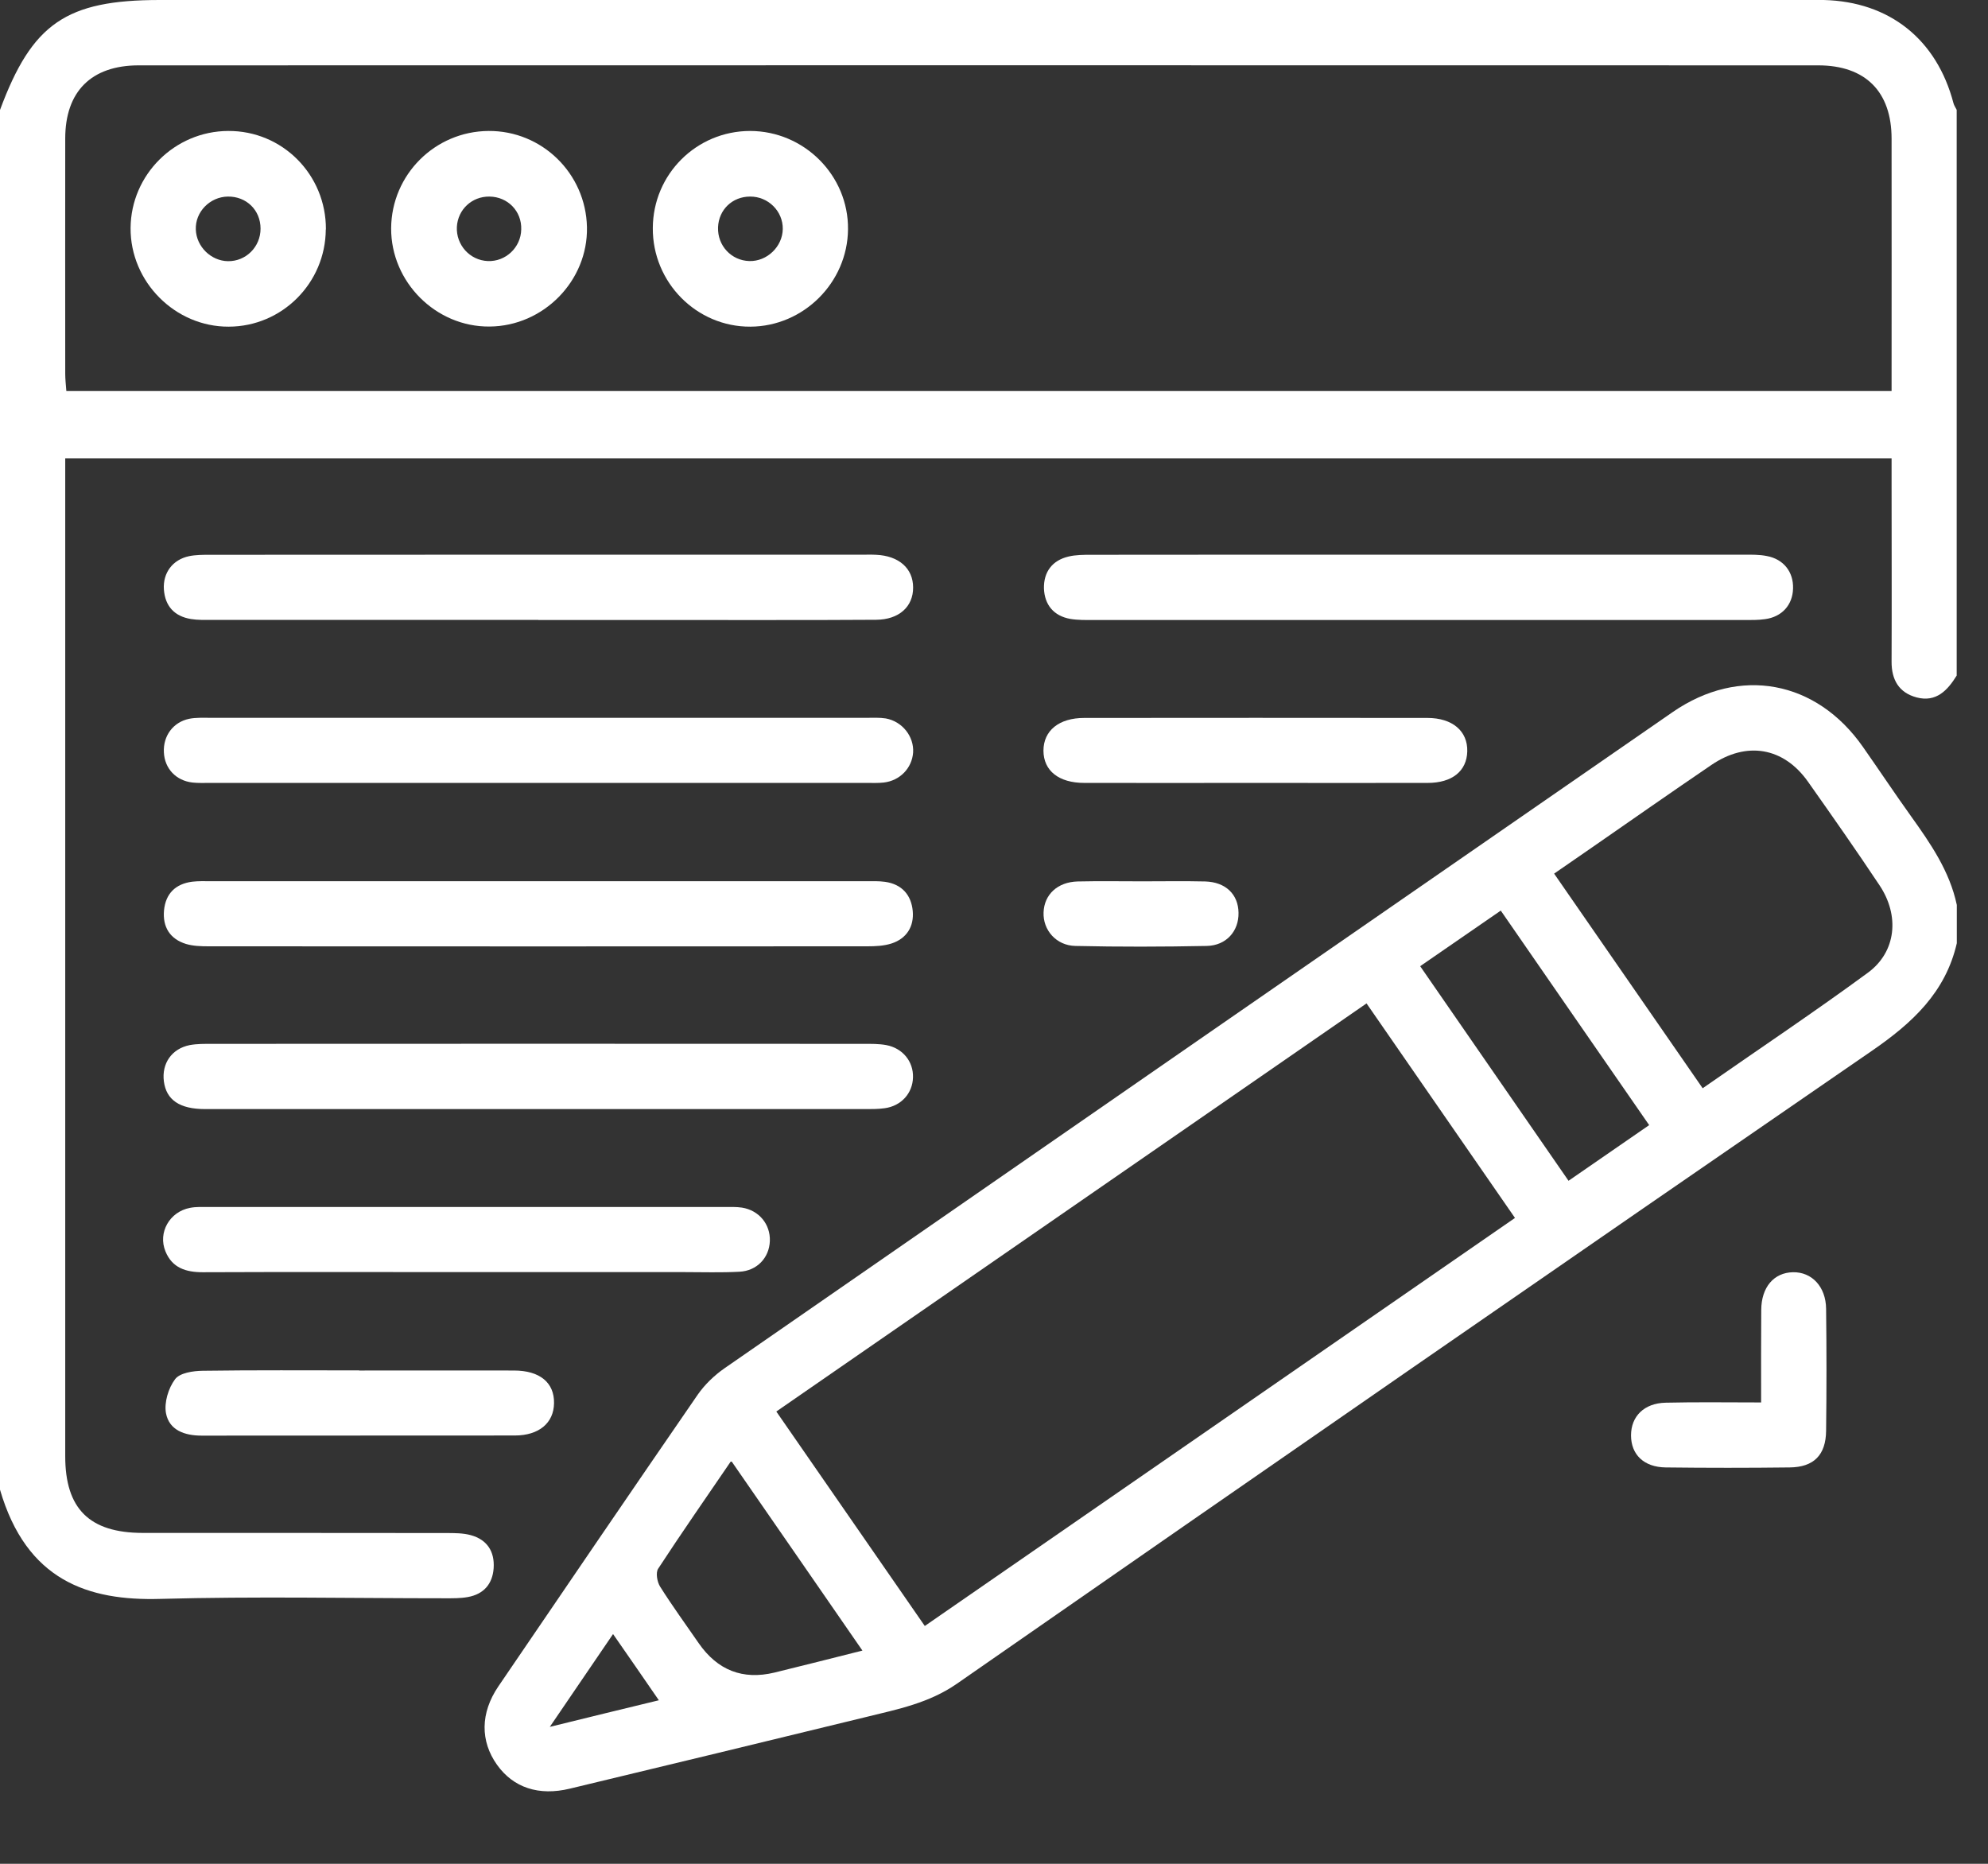 <svg width="16" height="15" viewBox="0 0 16 15" fill="none" xmlns="http://www.w3.org/2000/svg">
<rect x="0" y="0" width="16" height="15" fill="#333333" stroke="none"/>
<path d="M15.748 5.437C15.674 5.557 15.582 5.654 15.426 5.613C15.283 5.575 15.223 5.471 15.224 5.324C15.226 4.837 15.224 4.35 15.224 3.863C15.224 3.808 15.224 3.753 15.224 3.689H0.525C0.525 3.74 0.525 3.794 0.525 3.848C0.525 6.472 0.525 9.096 0.525 11.72C0.525 12.143 0.72 12.336 1.147 12.337C1.962 12.337 2.777 12.337 3.592 12.338C3.658 12.338 3.727 12.338 3.789 12.355C3.92 12.391 3.982 12.486 3.973 12.621C3.964 12.749 3.892 12.83 3.766 12.853C3.706 12.864 3.644 12.863 3.582 12.863C2.819 12.863 2.055 12.847 1.291 12.868C0.708 12.885 0.213 12.72 0 11.989V0.885C0.258 0.189 0.532 0 1.286 0C5.694 0 10.101 0 14.509 0C14.565 0 14.621 -0 14.678 0C15.206 0.013 15.587 0.316 15.722 0.83C15.727 0.849 15.739 0.866 15.748 0.884V5.436V5.437ZM15.224 3.147C15.224 2.459 15.225 1.788 15.224 1.116C15.224 0.738 15.014 0.526 14.633 0.526C10.128 0.525 5.622 0.525 1.117 0.526C0.734 0.526 0.525 0.737 0.525 1.115C0.524 1.746 0.525 2.376 0.525 3.007C0.525 3.051 0.53 3.096 0.534 3.147H15.224H15.224Z" fill="white"/>
<path d="M15.749 7.591C15.658 7.987 15.391 8.233 15.067 8.456C12.607 10.148 10.152 11.847 7.701 13.551C7.476 13.707 7.225 13.756 6.973 13.818C6.178 14.012 5.382 14.204 4.587 14.395C4.336 14.456 4.131 14.387 4 14.203C3.865 14.013 3.865 13.787 4.011 13.572C4.544 12.789 5.077 12.006 5.615 11.225C5.672 11.143 5.749 11.069 5.831 11.012C8.374 9.25 10.918 7.49 13.462 5.731C14.001 5.359 14.619 5.475 14.994 6.012C15.123 6.196 15.248 6.384 15.379 6.567C15.537 6.788 15.691 7.01 15.749 7.283V7.59V7.591ZM10.999 8.075C9.413 9.172 7.835 10.263 6.248 11.36C6.651 11.942 7.045 12.512 7.443 13.086C9.038 11.983 10.613 10.895 12.193 9.802C11.79 9.22 11.397 8.652 10.998 8.075L10.999 8.075ZM13.704 8.758C14.154 8.444 14.601 8.146 15.034 7.828C15.262 7.66 15.29 7.369 15.127 7.125C14.94 6.844 14.746 6.567 14.551 6.291C14.355 6.014 14.057 5.963 13.773 6.157C13.451 6.376 13.132 6.599 12.812 6.821C12.713 6.889 12.613 6.958 12.508 7.031C12.911 7.614 13.304 8.182 13.704 8.759V8.758ZM12.078 7.329C11.852 7.485 11.643 7.629 11.43 7.776C11.834 8.361 12.227 8.929 12.624 9.503C12.843 9.352 13.053 9.207 13.273 9.055C12.873 8.478 12.481 7.91 12.079 7.329H12.078ZM5.885 11.757C5.679 12.059 5.483 12.34 5.297 12.625C5.276 12.657 5.289 12.731 5.312 12.768C5.41 12.924 5.519 13.073 5.623 13.224C5.775 13.443 5.978 13.522 6.233 13.461C6.464 13.405 6.693 13.346 6.941 13.284C6.584 12.768 6.242 12.272 5.885 11.757ZM5.302 13.683C5.175 13.498 5.059 13.331 4.934 13.151C4.763 13.401 4.605 13.633 4.425 13.898C4.742 13.82 5.012 13.754 5.302 13.684V13.683Z" fill="white"/>
<path d="M4.333 5.777C5.213 5.777 6.094 5.777 6.975 5.777C7.026 5.777 7.079 5.774 7.129 5.782C7.262 5.806 7.357 5.927 7.349 6.056C7.34 6.182 7.243 6.283 7.112 6.298C7.067 6.303 7.02 6.301 6.974 6.301C5.212 6.301 3.45 6.301 1.688 6.301C1.642 6.301 1.596 6.303 1.55 6.298C1.416 6.283 1.325 6.185 1.319 6.055C1.312 5.923 1.393 5.812 1.522 5.785C1.576 5.774 1.634 5.777 1.69 5.777C2.571 5.777 3.452 5.777 4.333 5.777Z" fill="white"/>
<path d="M4.342 7.092C5.218 7.092 6.093 7.092 6.969 7.092C7.021 7.092 7.072 7.09 7.123 7.097C7.258 7.116 7.334 7.202 7.346 7.332C7.357 7.457 7.297 7.553 7.176 7.593C7.114 7.613 7.045 7.616 6.98 7.616C5.213 7.617 3.446 7.617 1.679 7.616C1.618 7.616 1.554 7.614 1.497 7.597C1.368 7.557 1.308 7.461 1.32 7.327C1.333 7.192 1.412 7.114 1.546 7.096C1.596 7.09 1.648 7.092 1.699 7.092C2.58 7.092 3.461 7.092 4.342 7.092Z" fill="white"/>
<path d="M11.41 4.464C12.286 4.464 13.162 4.464 14.037 4.464C14.098 4.464 14.161 4.463 14.22 4.475C14.355 4.5 14.435 4.603 14.431 4.736C14.428 4.868 14.342 4.965 14.205 4.983C14.15 4.991 14.093 4.99 14.037 4.99C12.291 4.99 10.544 4.99 8.798 4.99C8.737 4.99 8.674 4.991 8.614 4.981C8.48 4.957 8.407 4.867 8.402 4.736C8.399 4.604 8.468 4.51 8.6 4.479C8.658 4.465 8.722 4.465 8.783 4.465C9.658 4.464 10.534 4.464 11.41 4.464L11.41 4.464Z" fill="white"/>
<path d="M4.332 4.989C3.457 4.989 2.581 4.989 1.705 4.989C1.649 4.989 1.592 4.991 1.537 4.982C1.404 4.96 1.329 4.879 1.319 4.744C1.31 4.611 1.389 4.504 1.522 4.476C1.576 4.465 1.634 4.465 1.689 4.465C3.451 4.464 5.213 4.464 6.974 4.464C7 4.464 7.026 4.463 7.051 4.465C7.234 4.473 7.349 4.574 7.349 4.728C7.35 4.882 7.236 4.987 7.051 4.988C6.467 4.992 5.884 4.989 5.3 4.99C4.977 4.99 4.655 4.99 4.332 4.99L4.332 4.989Z" fill="white"/>
<path d="M4.324 8.926C3.433 8.926 2.542 8.926 1.651 8.926C1.445 8.926 1.339 8.852 1.319 8.704C1.3 8.559 1.382 8.44 1.527 8.411C1.587 8.4 1.649 8.401 1.71 8.401C3.457 8.4 5.203 8.4 6.949 8.401C7.011 8.401 7.073 8.4 7.133 8.411C7.266 8.436 7.352 8.544 7.348 8.671C7.345 8.798 7.254 8.901 7.12 8.919C7.065 8.927 7.008 8.926 6.952 8.926C6.076 8.926 5.2 8.926 4.325 8.926H4.324Z" fill="white"/>
<path d="M3.753 10.238C3.046 10.238 2.338 10.236 1.631 10.239C1.496 10.239 1.386 10.204 1.332 10.072C1.269 9.92 1.365 9.752 1.529 9.721C1.579 9.711 1.632 9.714 1.683 9.714C3.066 9.714 4.45 9.714 5.833 9.714C5.879 9.714 5.926 9.712 5.972 9.719C6.109 9.741 6.201 9.853 6.196 9.988C6.191 10.123 6.092 10.228 5.951 10.235C5.803 10.243 5.654 10.238 5.505 10.238C4.921 10.238 4.337 10.238 3.753 10.238L3.753 10.238Z" fill="white"/>
<path d="M10.108 6.301C9.648 6.301 9.188 6.302 8.727 6.301C8.521 6.301 8.399 6.203 8.398 6.042C8.398 5.88 8.523 5.778 8.726 5.778C9.646 5.777 10.567 5.777 11.488 5.778C11.69 5.778 11.813 5.884 11.809 6.047C11.805 6.206 11.687 6.301 11.49 6.301C11.03 6.302 10.569 6.301 10.109 6.301H10.108Z" fill="white"/>
<path d="M2.891 11.03C3.306 11.03 3.721 11.029 4.136 11.03C4.345 11.03 4.462 11.128 4.459 11.293C4.457 11.452 4.338 11.553 4.143 11.553C3.303 11.554 2.463 11.553 1.622 11.554C1.487 11.554 1.362 11.511 1.336 11.374C1.32 11.288 1.355 11.172 1.409 11.1C1.447 11.049 1.554 11.033 1.631 11.032C2.051 11.026 2.471 11.029 2.891 11.029V11.03Z" fill="white"/>
<path d="M14.174 11.287C14.174 11.022 14.173 10.782 14.175 10.542C14.176 10.359 14.277 10.242 14.43 10.239C14.582 10.236 14.695 10.355 14.697 10.533C14.701 10.86 14.701 11.187 14.697 11.515C14.695 11.71 14.598 11.808 14.404 11.81C14.071 11.814 13.739 11.814 13.406 11.81C13.231 11.808 13.127 11.707 13.127 11.552C13.127 11.399 13.232 11.293 13.405 11.289C13.655 11.283 13.905 11.287 14.174 11.287Z" fill="white"/>
<path d="M9.195 7.093C9.364 7.093 9.532 7.09 9.7 7.094C9.865 7.099 9.966 7.198 9.968 7.346C9.971 7.493 9.87 7.61 9.712 7.613C9.359 7.62 9.007 7.621 8.655 7.613C8.5 7.61 8.393 7.484 8.399 7.343C8.404 7.199 8.512 7.098 8.674 7.094C8.847 7.09 9.021 7.093 9.195 7.093L9.195 7.093Z" fill="white"/>
<path d="M3.932 1.054C4.362 1.051 4.715 1.396 4.724 1.828C4.733 2.259 4.375 2.625 3.94 2.628C3.508 2.632 3.146 2.27 3.148 1.837C3.151 1.406 3.5 1.057 3.932 1.054ZM4.195 1.847C4.2 1.7 4.087 1.584 3.94 1.582C3.798 1.58 3.685 1.686 3.677 1.826C3.67 1.971 3.781 2.095 3.926 2.101C4.069 2.107 4.192 1.992 4.195 1.847Z" fill="white"/>
<path d="M6.036 1.054C6.472 1.054 6.83 1.412 6.825 1.846C6.821 2.274 6.467 2.627 6.039 2.629C5.606 2.631 5.251 2.273 5.254 1.835C5.256 1.402 5.605 1.055 6.036 1.054L6.036 1.054ZM6.3 1.843C6.302 1.7 6.183 1.581 6.037 1.582C5.894 1.582 5.784 1.688 5.779 1.83C5.774 1.977 5.886 2.097 6.031 2.101C6.173 2.105 6.298 1.985 6.3 1.843Z" fill="white"/>
<path d="M2.622 1.846C2.62 2.277 2.271 2.628 1.841 2.629C1.409 2.631 1.048 2.268 1.051 1.835C1.054 1.406 1.406 1.056 1.836 1.054C2.273 1.051 2.625 1.406 2.623 1.846H2.622ZM1.834 1.582C1.689 1.584 1.57 1.706 1.576 1.848C1.581 1.985 1.698 2.1 1.835 2.102C1.979 2.104 2.097 1.987 2.097 1.84C2.097 1.691 1.983 1.58 1.834 1.582Z" fill="white"/>
</svg>
